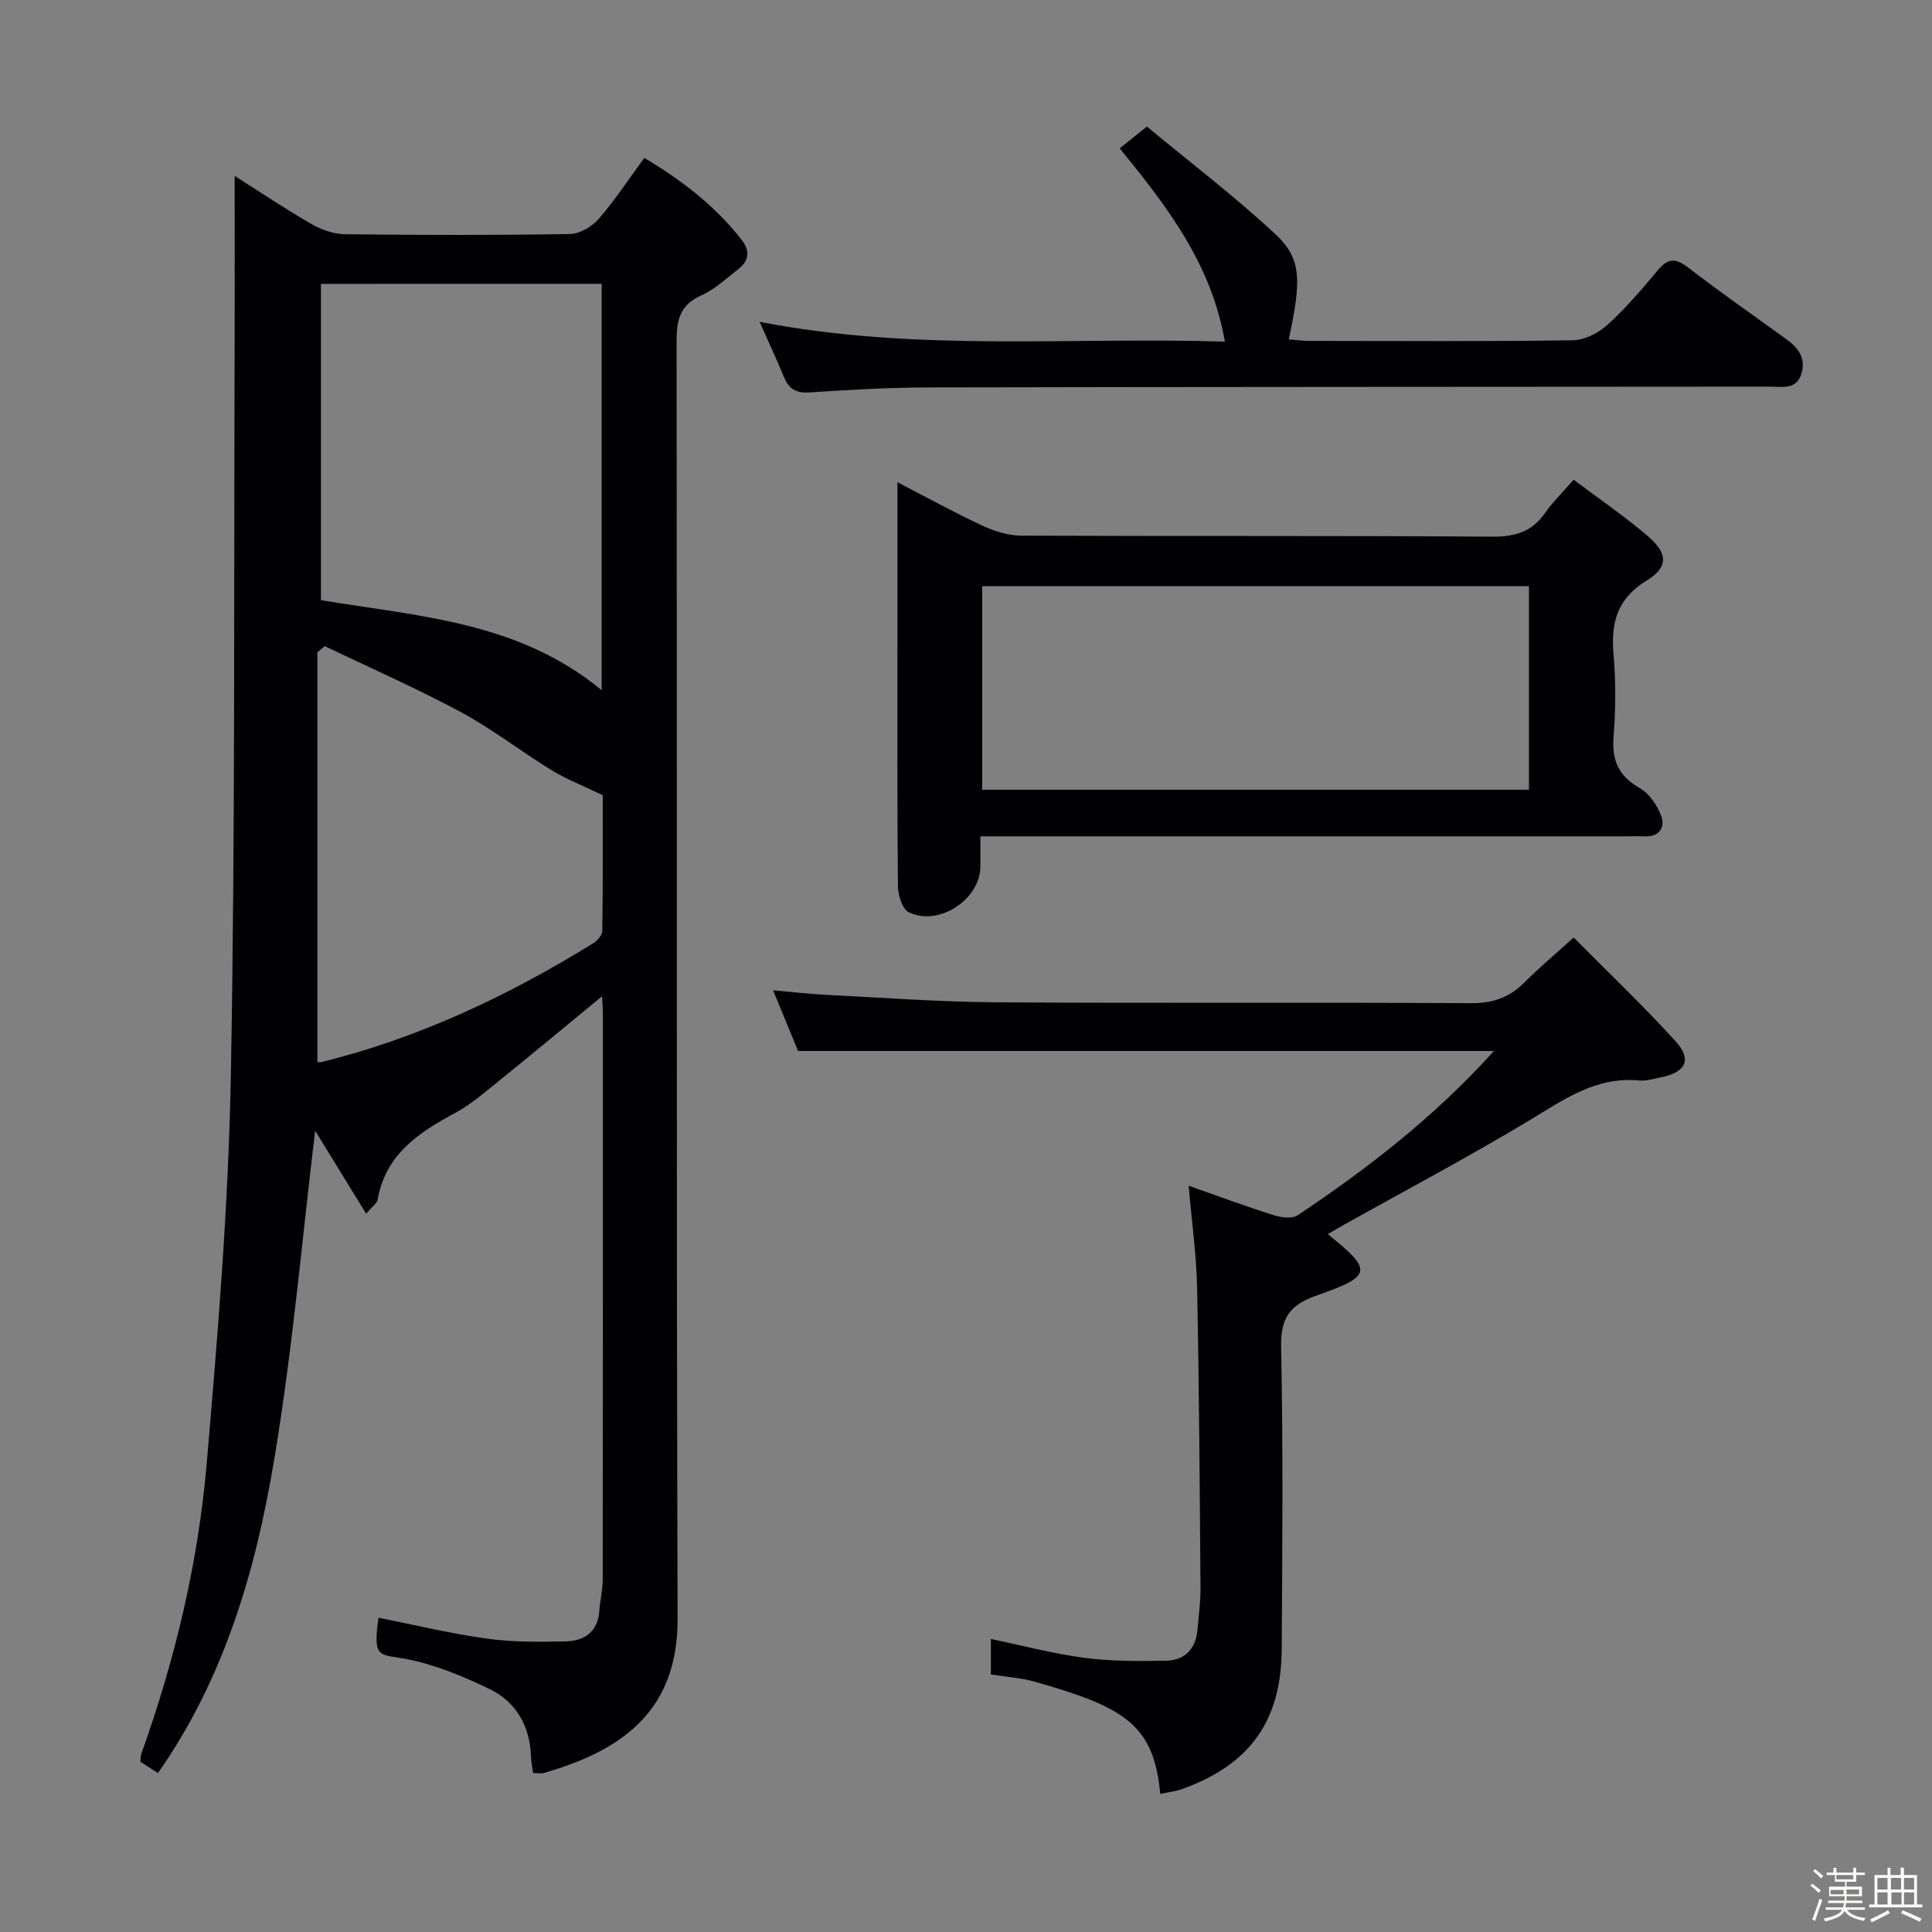<svg enable-background="new 0 0 400 400" viewBox="0 0 400 400" xmlns="http://www.w3.org/2000/svg"><rect x="0" y="0" width="400" height="400" fill="#808080" stroke="none"/><path d="m374.8 390.4.4-.4c.7.5 1.3 1 1.8 1.4l-.5.5c-.5-.6-1.1-1.1-1.7-1.5zm1 7.3-.6-.3c.5-1.4 1.1-2.8 1.5-4.3.2.1.4.2.6.3-.5 1.3-1 2.8-1.5 4.3zm-.4-10.3.4-.4c.4.3 1 .8 1.7 1.4l-.5.5c-.4-.5-1-1-1.6-1.5zm2.5.3h1.7v-1h.6v1h3.5v-1h.6v1h1.8v.5h-1.8v1.4h-2v1h3.2v2h-3.2v.9h3.3v.5h-3.4c0 .3-.1.6-.1.9h4v.5h-3.7c.7.9 1.9 1.5 3.8 1.7-.1.2-.2.4-.3.6-2.1-.4-3.5-1.1-4-2.1-.4 1-1.8 1.7-4 2.2-.1-.2-.2-.4-.3-.6 2.1-.4 3.4-1 3.8-1.8h-3.4v-.5h3.6c.1-.3.1-.6.2-.9h-3.3v-.5h3.4c0-.3 0-.6 0-.9h-3.2v-2h3.3v-1h-2.1v-1.4h-1.7v-.5zm1.1 3.5v1h2.7c0-.3 0-.4 0-.4 0-.1 0-.2 0-.2 0-.1 0-.2 0-.3h-2.7zm1.2-3v.9h3.5v-.9zm4.7 3h-2.6v.6.4h2.6z" fill="#fcfbfa"/><path d="m393.6 386.7h.6v1.5h2.7v6.1h1.1v.6h-11v-.6h1.1v-6.1h2.7v-1.5h.6v1.5h2.1v-1.5zm-2.7 8.8.4.6c-1.2.6-2.5 1.3-3.8 1.9-.1-.2-.2-.4-.3-.6 1.2-.6 2.5-1.2 3.7-1.9zm-2.2-6.7v2.4h2.1v-2.4zm0 3v2.5h2.1v-2.5zm2.8-3v2.4h2.1v-2.4zm.1 3v2.5h2.1v-2.5h-2.2zm5.9 6.1c-1.4-.7-2.7-1.3-3.9-1.8l.3-.6c1.5.6 2.7 1.2 3.9 1.7zm-1.2-9.1h-2.1v2.4h2.1zm-2.1 3v2.5h2.1v-2.5z" fill="#fcfbfa"/><g fill="#010104"><path d="m48.58 36.42c5.34 3.38 10.54 6.88 15.97 10 2.05 1.18 4.6 2.05 6.93 2.08 15.5.18 31 .21 46.49-.05 2.04-.03 4.57-1.52 5.97-3.12 3.37-3.87 6.2-8.2 9.46-12.64 7.76 4.64 14.67 9.93 20.15 16.97 1.77 2.27 1.55 4.31-.65 6.03-2.49 1.94-4.89 4.2-7.71 5.47-4.39 1.97-5.12 5.04-5.11 9.46.12 88.16-.06 176.33.21 264.49.06 18.99-11.28 27.24-27.64 31.95-.61.18-1.32.02-2.28.02-.16-1.16-.4-2.25-.43-3.35-.21-6.39-3.09-11.43-8.74-14.12-5.5-2.62-11.31-5.05-17.25-6.16-5.32-1-6.84.06-5.58-8.52 7.45 1.48 14.85 3.28 22.35 4.32 5.41.75 10.96.71 16.44.58 3.85-.09 6.64-2 6.93-6.37.14-2.15.7-4.28.7-6.42.04-39 .03-78 .03-116.99 0-1.1-.1-2.21-.17-3.79-7.52 6.19-14.49 11.99-21.55 17.69-2.85 2.3-5.67 4.75-8.86 6.47-7.6 4.08-14.44 8.62-16.06 17.98-.12.69-1 1.26-2.37 2.89-3.85-6.26-7.42-12.07-10.56-17.19-2.71 22.37-4.68 45.45-8.5 68.21-3.82 22.81-10.23 45.03-24.04 64.78-1.29-.83-2.46-1.58-3.64-2.34.07-.67.02-1.17.18-1.61 6.98-19.47 11.77-39.52 13.54-60.07 2.29-26.66 4.51-53.39 5-80.12.93-50.29.61-100.61.79-150.91.04-11.64 0-23.26 0-35.62zm17.87 22.35v65.49c20.41 3.37 41.06 4.49 58.12 18.65 0-28.35 0-56.07 0-84.15-19.42.01-38.66.01-58.12.01zm.78 75c-.51.43-1.01.86-1.52 1.29v84.78c.06.01.41.16.71.08 20.2-4.95 38.73-13.73 56.34-24.59.87-.54 1.93-1.7 1.94-2.58.14-9.77.09-19.55.09-28.11-4.19-2.02-7.56-3.32-10.59-5.18-6.37-3.91-12.32-8.55-18.88-12.08-9.15-4.92-18.71-9.11-28.09-13.61z"/><path d="m240.22 371.42c-1.33-14.31-7.29-17.94-25.94-23.23-2.84-.81-5.86-.99-9.13-1.51 0-2.35 0-4.76 0-7.35 6.51 1.35 12.89 3.06 19.39 3.91 5.58.73 11.29.7 16.93.59 3.78-.08 6.09-2.4 6.44-6.31.27-2.97.67-5.96.64-8.93-.16-20.65-.28-41.3-.7-61.94-.14-6.76-1.09-13.5-1.75-21.15 6.15 2.16 11.82 4.26 17.57 6.08 1.54.49 3.82.81 4.98.04 14.55-9.72 28.34-20.38 40.65-34.02-48.32 0-95.94 0-144.07 0-1.49-3.62-3.17-7.72-5.17-12.57 4.12.36 7.61.77 11.11.95 11.79.59 23.57 1.47 35.36 1.54 32.66.21 65.32-.02 97.98.18 4.52.03 7.97-1.15 11.09-4.28 3.04-3.05 6.35-5.82 10.21-9.32 7.21 7.28 14.43 14.14 21.11 21.49 3.47 3.81 2.09 6.46-3.13 7.48-1.47.29-2.99.77-4.43.63-8.97-.86-15.65 4.01-22.82 8.32-12.53 7.53-25.46 14.38-38.23 21.52-1.12.63-2.22 1.29-3.4 1.97 9.33 7.53 9.28 8.65-2.32 12.71-5.55 1.94-7.47 4.65-7.35 10.66.43 20.82.25 41.66.13 62.49-.09 14.94-6.55 23.92-20.56 29.02-1.34.48-2.82.64-4.59 1.03z"/><path d="m325.8 99.32c5.38 4.05 10.61 7.6 15.38 11.69 4.15 3.56 4.3 6.39-.26 9.19-6.2 3.81-7.43 8.81-6.85 15.41.49 5.62.44 11.35 0 16.98-.38 4.89 1.07 8.08 5.41 10.57 2.01 1.15 3.7 3.65 4.5 5.91.79 2.22-.46 4.24-3.46 4.09-1.33-.06-2.67 0-4 0-42.33 0-84.67 0-127 0-1.97 0-3.93 0-6.54 0 0 2.36.01 4.29 0 6.23-.02 6.83-8.64 12.53-14.86 9.46-1.33-.66-2.19-3.54-2.21-5.4-.17-16.66-.1-33.33-.1-50 0-10.97 0-21.94 0-33.6 6.24 3.22 11.87 6.33 17.69 9.03 2.46 1.14 5.31 2.01 7.98 2.02 32.5.14 65-.02 97.5.21 4.78.03 8.26-1.05 10.98-4.99 1.51-2.17 3.45-4.04 5.84-6.8zm-122.45 22.05v42.14h113.21c0-14.19 0-28.07 0-42.14-37.83 0-75.28 0-113.21 0z"/><path d="m157.27 66.63c32.47 6.3 64.09 3.08 96.33 4.1-2.83-16.2-12.04-28.07-21.78-40.02 1.59-1.27 3.1-2.47 5.64-4.5 8.81 7.3 18.05 14.34 26.52 22.2 5.52 5.12 5.51 9.46 2.84 21.86 1.48.11 2.9.31 4.32.31 18.16.02 36.33.13 54.48-.13 2.44-.04 5.32-1.5 7.19-3.2 3.8-3.45 7.18-7.41 10.48-11.37 2.09-2.52 3.7-2.41 6.2-.5 6.6 5.06 13.41 9.85 20.16 14.7 2.46 1.77 4.26 3.79 3.37 7.08-.98 3.63-3.98 2.89-6.56 2.89-57.98.05-115.97.04-173.95.16-8.31.02-16.63.48-24.92 1.04-2.85.19-4.3-.78-5.31-3.25-1.43-3.49-3.04-6.92-5.01-11.37z"/></g></svg>